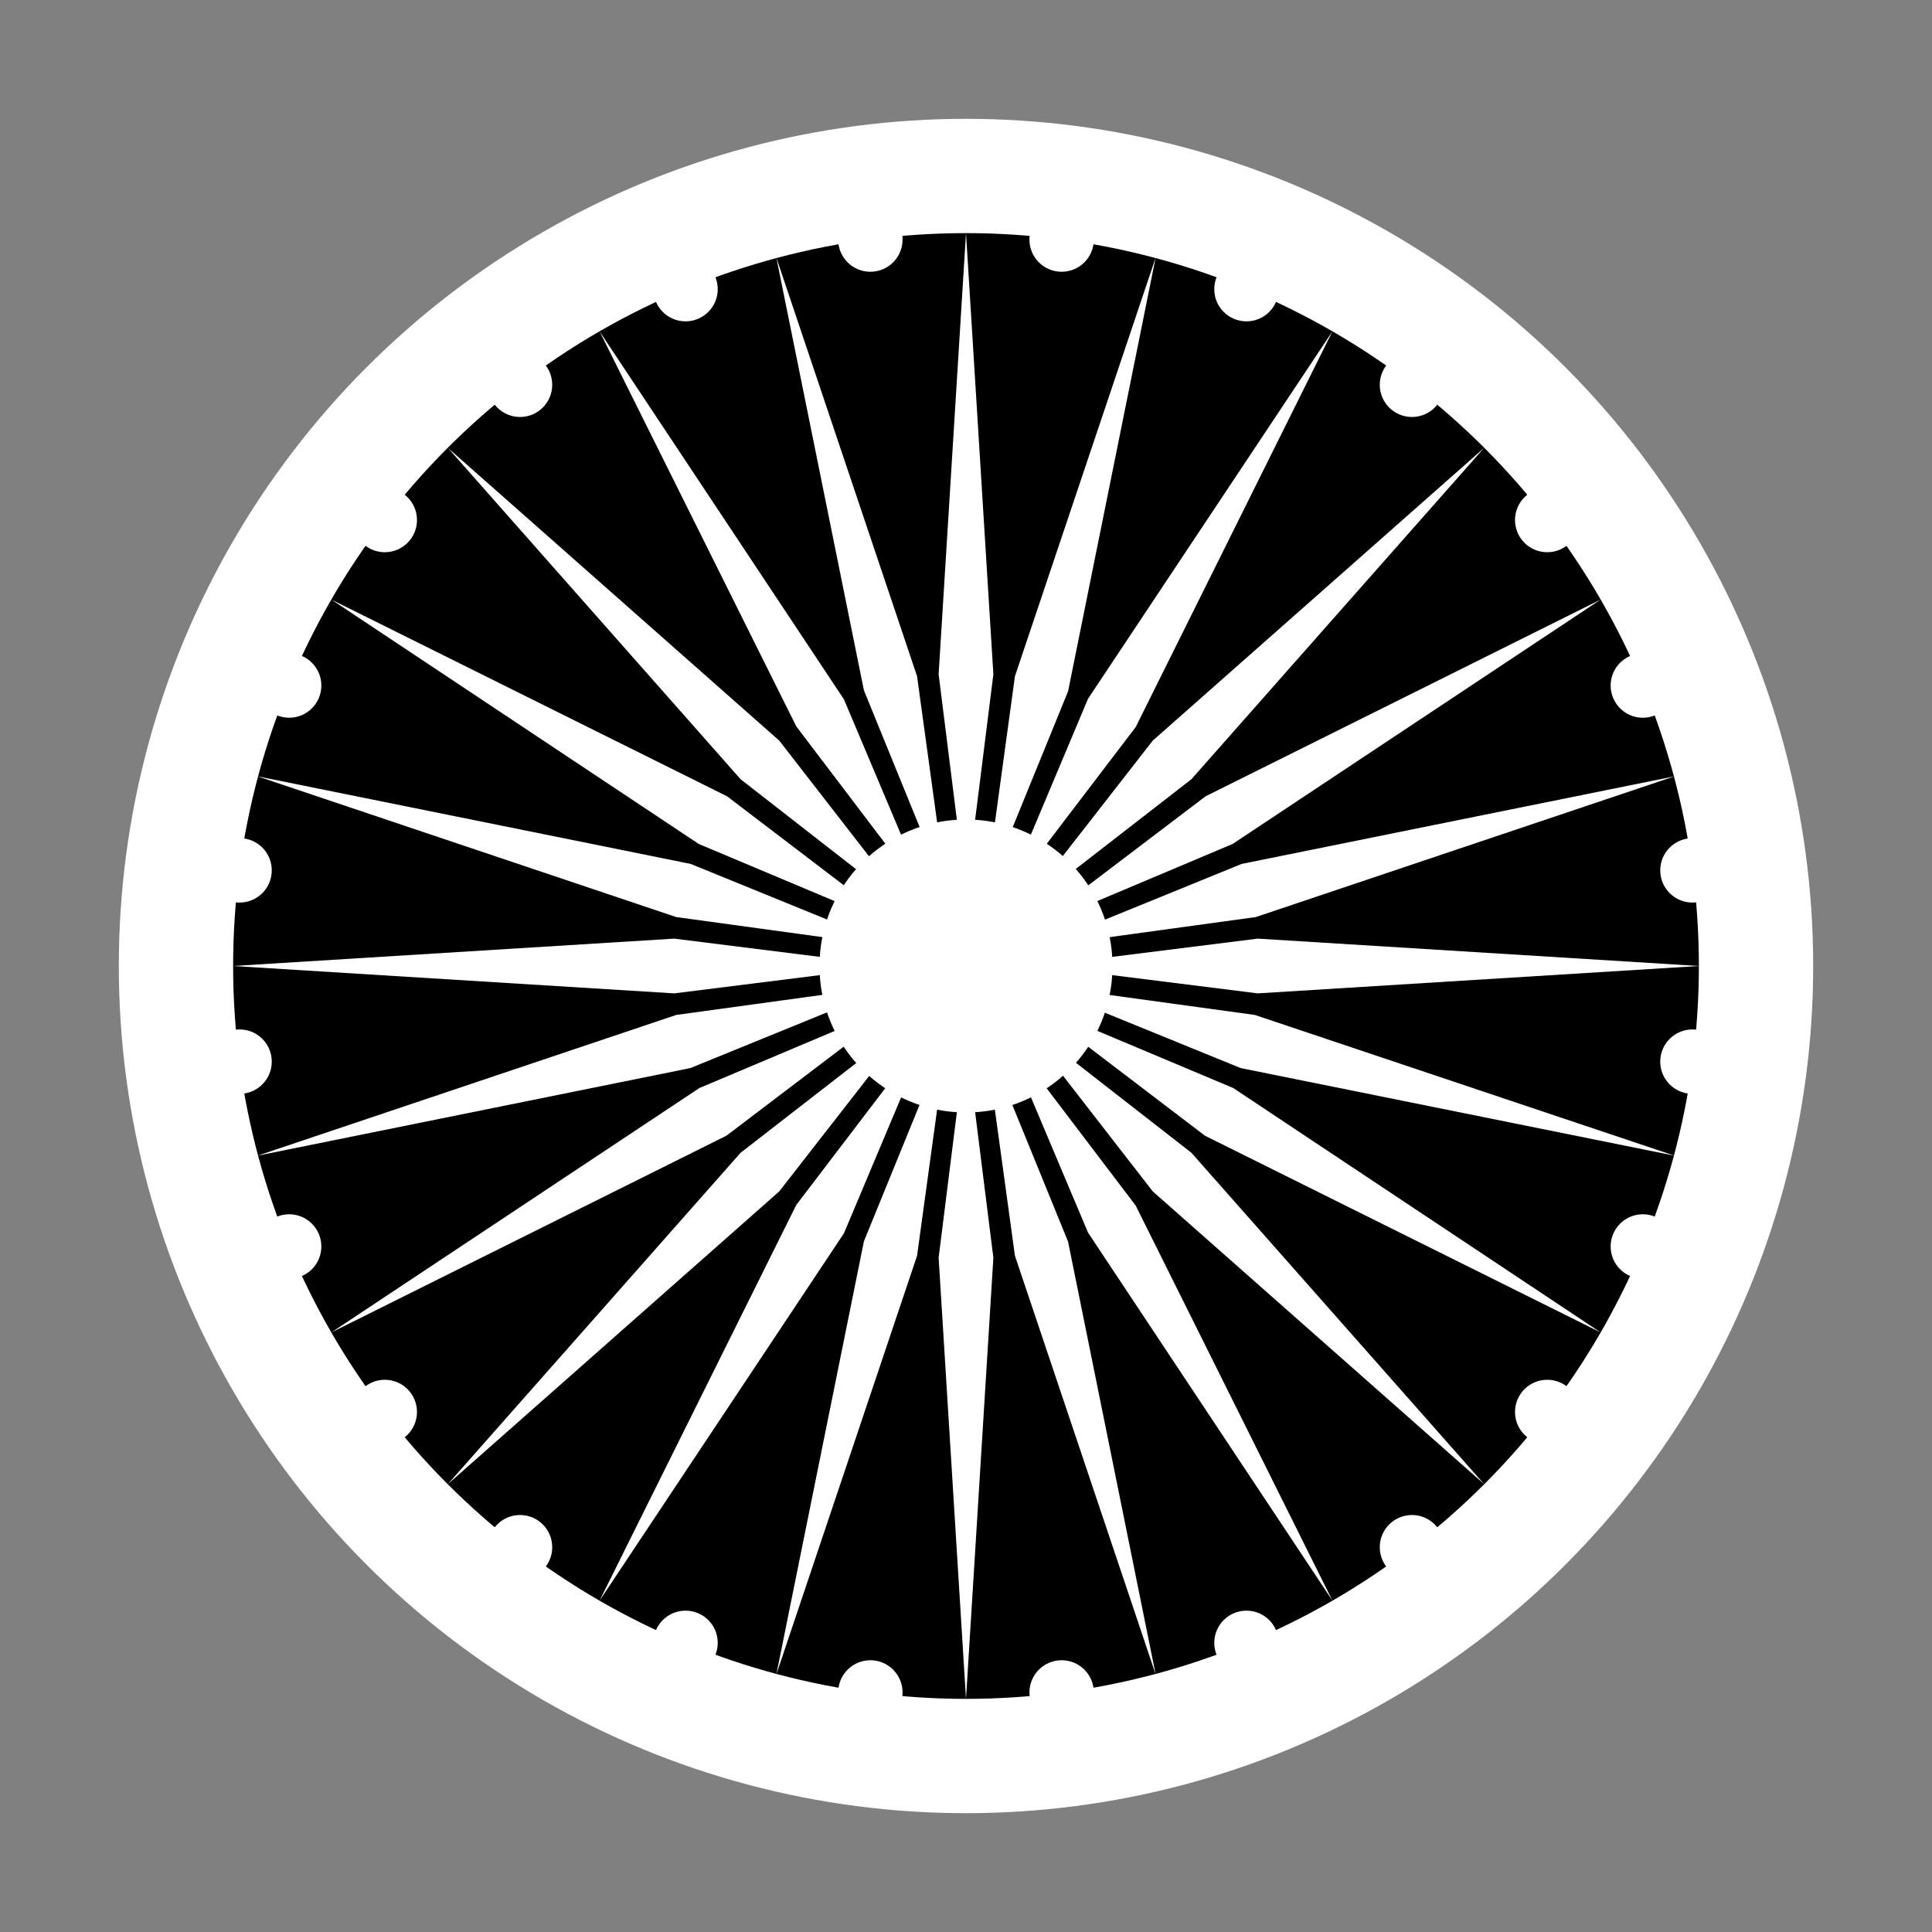 <svg id="Слой_1" data-name="Слой 1" xmlns="http://www.w3.org/2000/svg" viewBox="0 0 60 60"><rect x="0" y="0" width="60" height="60" fill="#808080" stroke="none"/><defs><style>.cls-1{fill:#fff;}</style></defs><circle class="cls-1" cx="30" cy="30" r="26.31"/><circle cx="30" cy="30" r="22.76"/><circle class="cls-1" cx="30" cy="30" r="4.55"/><g id="d"><g id="c"><g id="b"><g id="a"><path class="cls-1" d="M30,7.24l.85,13.7L30,27.72l-.85-6.78Z"/><circle class="cls-1" cx="32.97" cy="7.44" r="1"/></g><g id="a-2" data-name="a"><path class="cls-1" d="M30,52.76l-.85-13.7L30,32.28l.85,6.78Z"/><circle class="cls-1" cx="27.03" cy="52.56" r="1"/></g></g><g id="b-2" data-name="b"><g id="a-3" data-name="a"><path class="cls-1" d="M35.89,8,33.17,21.47,30.59,27.8,31.52,21Z"/><circle class="cls-1" cx="38.71" cy="8.98" r="1"/></g><g id="a-4" data-name="a"><path class="cls-1" d="M24.11,52l2.72-13.45,2.58-6.33L28.48,39Z"/><circle class="cls-1" cx="21.29" cy="51.02" r="1"/></g></g></g><g id="c-2" data-name="c"><g id="b-3" data-name="b"><g id="a-5" data-name="a"><path class="cls-1" d="M41.38,10.29,35.27,22.58,31.14,28l2.65-6.3Z"/><circle class="cls-1" cx="43.85" cy="11.95" r="1"/></g><g id="a-6" data-name="a"><path class="cls-1" d="M18.62,49.71l6.11-12.29L28.86,32l-2.65,6.3Z"/><circle class="cls-1" cx="16.15" cy="48.05" r="1"/></g></g><g id="b-4" data-name="b"><g id="a-7" data-name="a"><path class="cls-1" d="M46.09,13.91,37,24.2l-5.4,4.19L35.8,23Z"/><circle class="cls-1" cx="48.05" cy="16.15" r="1"/></g><g id="a-8" data-name="a"><path class="cls-1" d="M13.91,46.09,23,35.8l5.4-4.19L24.2,37Z"/><circle class="cls-1" cx="11.95" cy="43.85" r="1"/></g></g></g></g><g id="d-2" data-name="d"><g id="c-3" data-name="c"><g id="b-5" data-name="b"><g id="a-9" data-name="a"><path class="cls-1" d="M49.71,18.62,38.28,26.21,32,28.86l5.44-4.13Z"/><circle class="cls-1" cx="51.02" cy="21.29" r="1"/></g><g id="a-10" data-name="a"><path class="cls-1" d="M10.29,41.38l11.43-7.59L28,31.14l-5.44,4.13Z"/><circle class="cls-1" cx="8.98" cy="38.71" r="1"/></g></g><g id="b-6" data-name="b"><g id="a-11" data-name="a"><path class="cls-1" d="M52,24.11,39,28.48l-6.77.93,6.33-2.58Z"/><circle class="cls-1" cx="52.56" cy="27.03" r="1"/></g><g id="a-12" data-name="a"><path class="cls-1" d="M8,35.89l13-4.37,6.77-.93-6.33,2.58Z"/><circle class="cls-1" cx="7.44" cy="32.97" r="1"/></g></g></g><g id="c-4" data-name="c"><g id="b-7" data-name="b"><g id="a-13" data-name="a"><path class="cls-1" d="M52.76,30l-13.7.85L32.28,30l6.78-.85Z"/><circle class="cls-1" cx="52.56" cy="32.97" r="1"/></g><g id="a-14" data-name="a"><path class="cls-1" d="M7.24,30l13.7-.85,6.78.85-6.78.85Z"/><circle class="cls-1" cx="7.44" cy="27.03" r="1"/></g></g><g id="b-8" data-name="b"><g id="a-15" data-name="a"><path class="cls-1" d="M52,35.89,38.53,33.17,32.2,30.59l6.77.93Z"/><circle class="cls-1" cx="51.02" cy="38.71" r="1"/></g><g id="a-16" data-name="a"><path class="cls-1" d="M8,24.11l13.45,2.72,6.33,2.58L21,28.48Z"/><circle class="cls-1" cx="8.98" cy="21.29" r="1"/></g></g></g></g><g id="d-3" data-name="d"><g id="c-5" data-name="c"><g id="b-9" data-name="b"><g id="a-17" data-name="a"><path class="cls-1" d="M49.71,41.38,37.42,35.27,32,31.14l6.3,2.65Z"/><circle class="cls-1" cx="48.05" cy="43.85" r="1"/></g><g id="a-18" data-name="a"><path class="cls-1" d="M10.29,18.62l12.29,6.11L28,28.86l-6.3-2.65Z"/><circle class="cls-1" cx="11.95" cy="16.15" r="1"/></g></g><g id="b-10" data-name="b"><g id="a-19" data-name="a"><path class="cls-1" d="M46.09,46.09,35.8,37l-4.19-5.4L37,35.8Z"/><circle class="cls-1" cx="43.85" cy="48.05" r="1"/></g><g id="a-20" data-name="a"><path class="cls-1" d="M13.91,13.91,24.2,23l4.19,5.4L23,24.2Z"/><circle class="cls-1" cx="16.15" cy="11.95" r="1"/></g></g></g><g id="c-6" data-name="c"><g id="b-11" data-name="b"><g id="a-21" data-name="a"><path class="cls-1" d="M41.38,49.71,33.79,38.28,31.14,32l4.13,5.44Z"/><circle class="cls-1" cx="38.71" cy="51.02" r="1"/></g><g id="a-22" data-name="a"><path class="cls-1" d="M18.62,10.29l7.59,11.43L28.86,28l-4.13-5.44Z"/><circle class="cls-1" cx="21.29" cy="8.98" r="1"/></g></g><g id="b-12" data-name="b"><g id="a-23" data-name="a"><path class="cls-1" d="M35.89,52,31.52,39l-.93-6.77,2.58,6.33Z"/><circle class="cls-1" cx="32.97" cy="52.56" r="1"/></g><g id="a-24" data-name="a"><path class="cls-1" d="M24.11,8l4.37,13,.93,6.77-2.58-6.33Z"/><circle class="cls-1" cx="27.03" cy="7.44" r="1"/></g></g></g></g></svg>